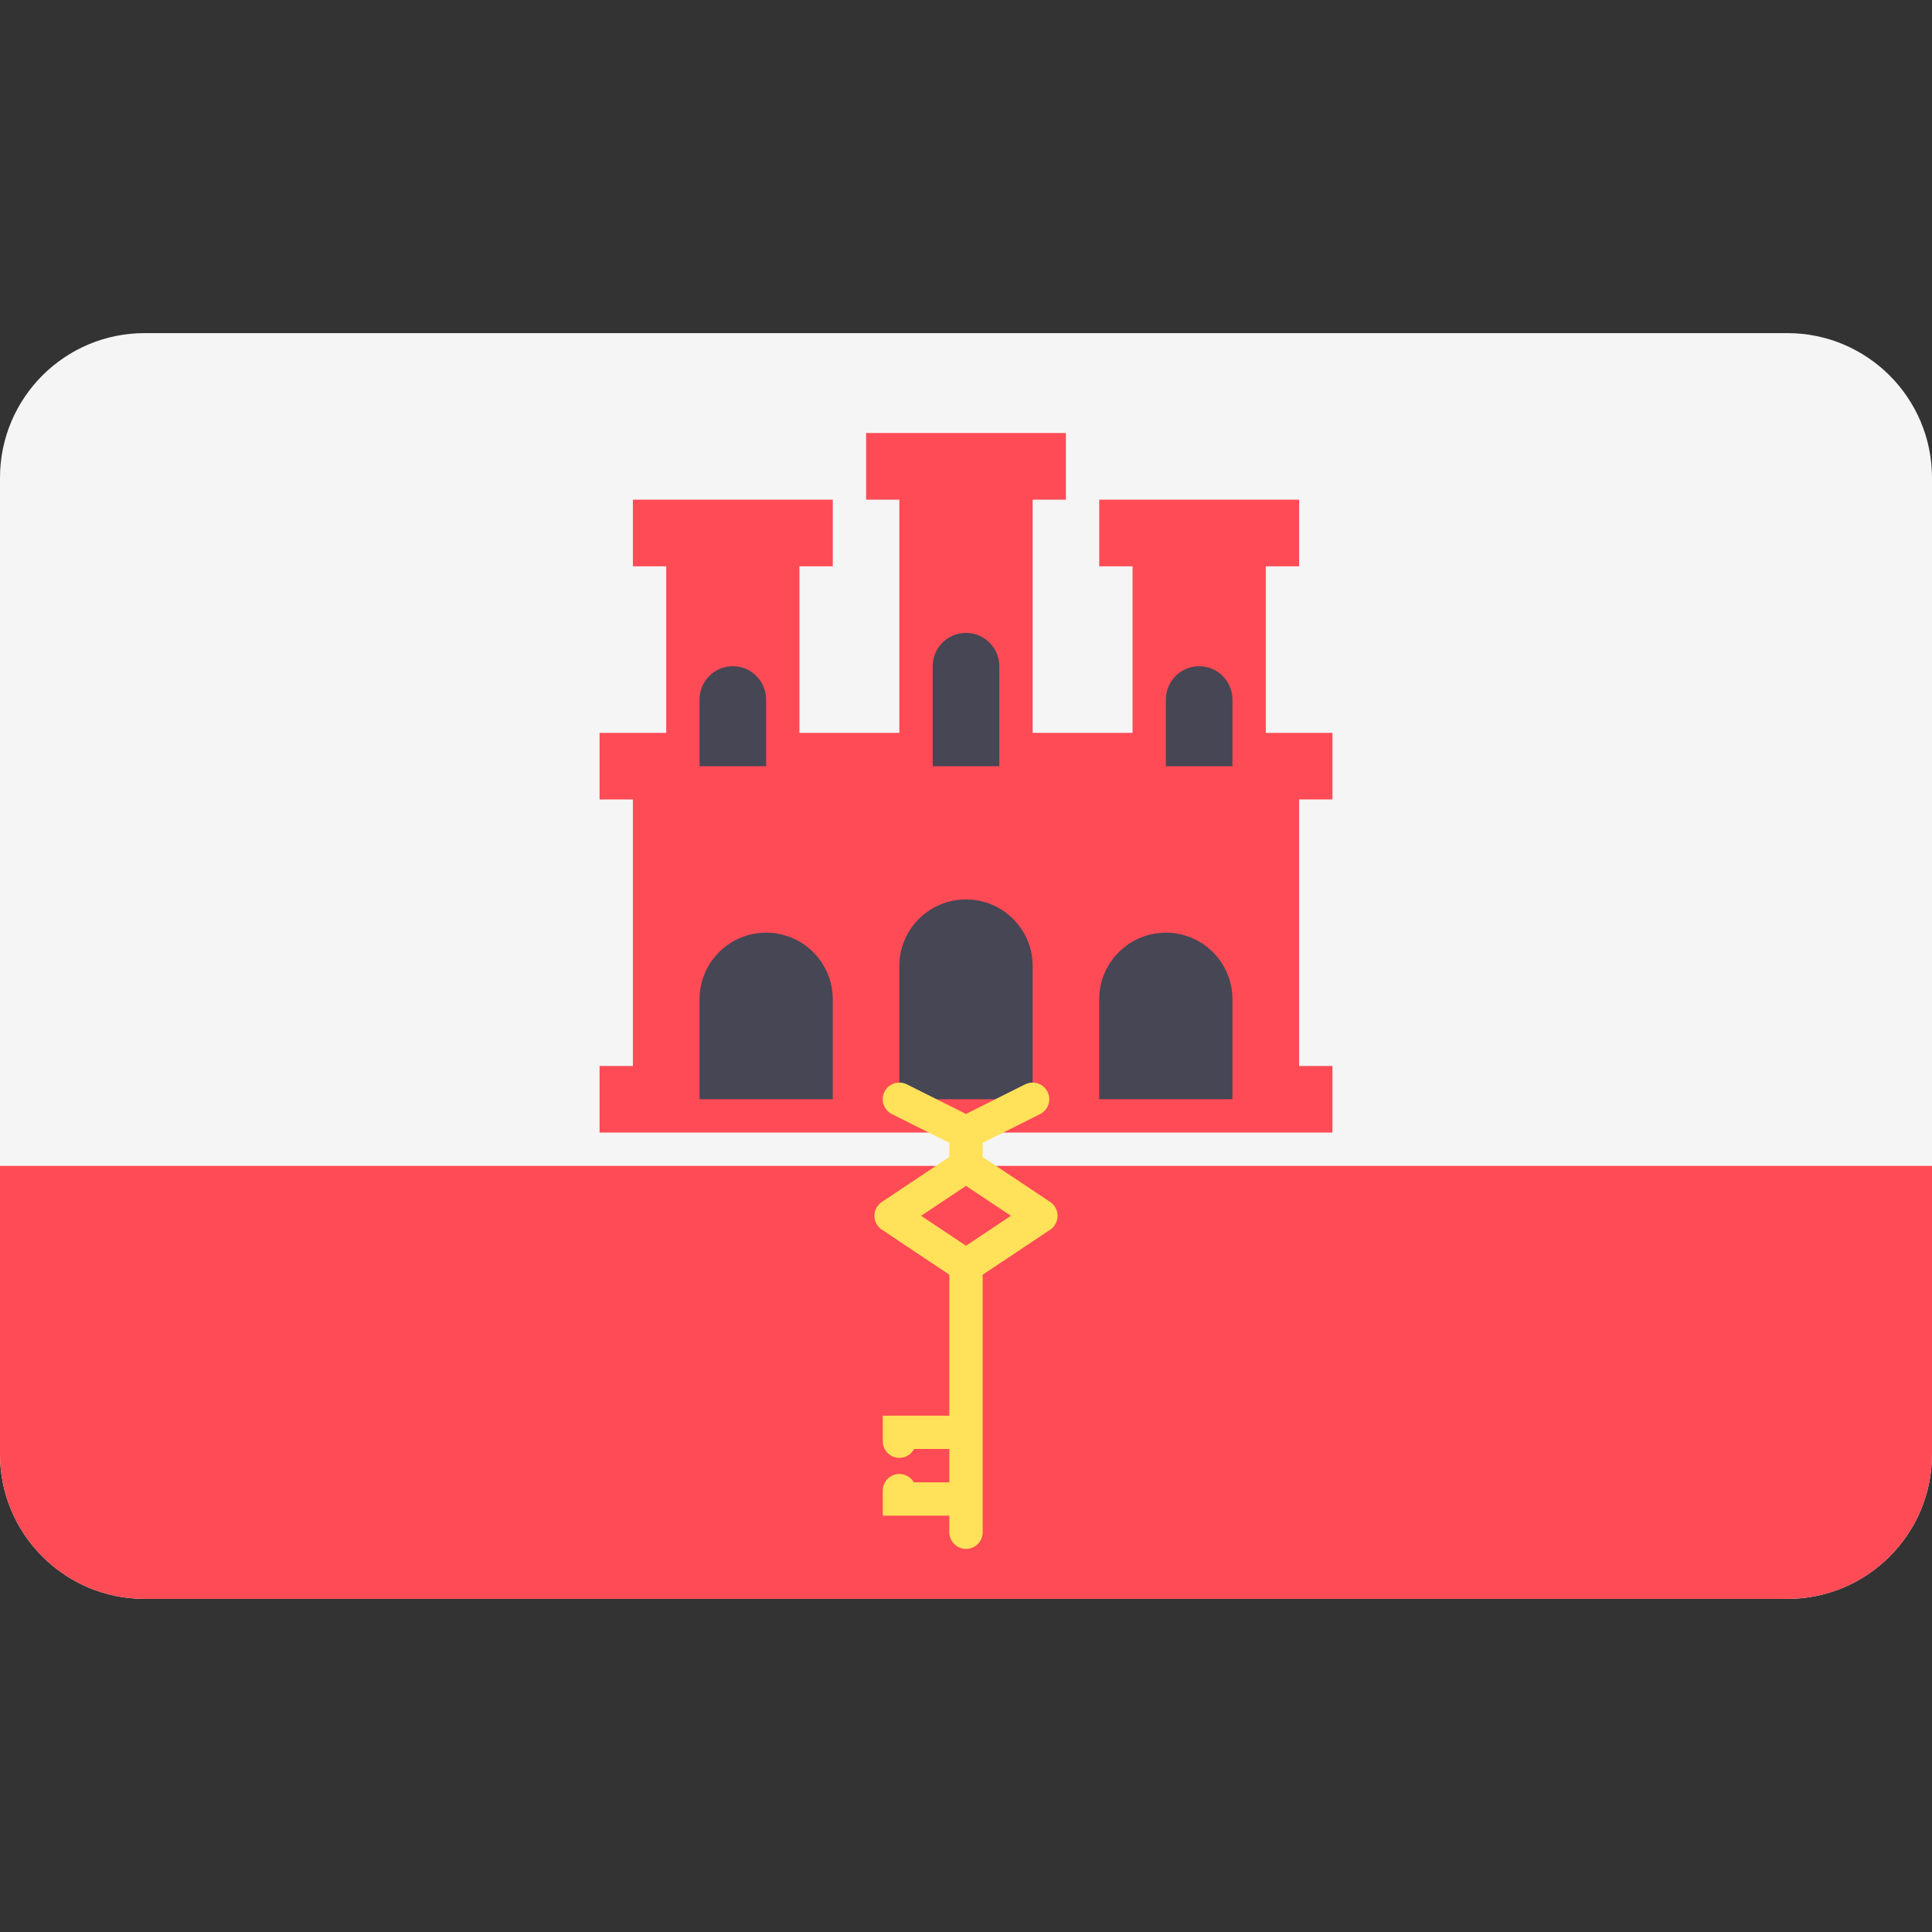 <svg xmlns="http://www.w3.org/2000/svg" width="24" height="24" viewBox="0 0 24 24" fill="none"><rect x="0" y="0" width="24" height="24" fill="#333333" stroke="none"/><rect width="24" height="24" fill="none"/>
<path d="M22.203 19.862H1.797C0.805 19.862 0 19.057 0 18.065V5.935C0 4.943 0.805 4.138 1.797 4.138H22.203C23.195 4.138 24 4.943 24 5.935V18.065C24 19.057 23.195 19.862 22.203 19.862Z" fill="#F5F5F5"/>
<path d="M0 18.065C0 19.057 0.805 19.862 1.797 19.862H22.203C23.195 19.862 23.999 19.058 24 18.067V14.483H0V18.065Z" fill="#FF4B55"/>
<path d="M16.552 9.931V9.104H15.724V7.035H16.138V6.207H13.655V7.035H14.069V9.104H12.828V6.207H13.241V5.379H10.759V6.207H11.172V9.104H9.931V7.035H10.345V6.207H7.862V7.035H8.276V9.104H7.448V9.931H7.862V13.242H7.448V14.069H16.552V13.242H16.138V9.931H16.552Z" fill="#FF4B55"/>
<path d="M12.828 13.655H11.172V12C11.172 11.543 11.543 11.173 12 11.173C12.457 11.173 12.828 11.543 12.828 12V13.655Z" fill="#464655"/>
<path d="M12 7.862C11.771 7.862 11.586 8.048 11.586 8.276V9.518H12.414V8.276C12.414 8.048 12.228 7.862 12 7.862Z" fill="#464655"/>
<path d="M14.896 8.276C14.668 8.276 14.483 8.462 14.483 8.69V9.518H15.31V8.69C15.31 8.461 15.125 8.276 14.896 8.276Z" fill="#464655"/>
<path d="M9.103 8.276C8.875 8.276 8.69 8.462 8.69 8.69V9.518H9.517V8.69C9.517 8.461 9.332 8.276 9.103 8.276Z" fill="#464655"/>
<path d="M15.31 13.655H13.655V12.414C13.655 11.957 14.026 11.586 14.483 11.586C14.94 11.586 15.31 11.957 15.31 12.414V13.655Z" fill="#464655"/>
<path d="M10.345 13.655H8.69V12.414C8.69 11.957 9.06 11.586 9.517 11.586C9.974 11.586 10.345 11.957 10.345 12.414V13.655Z" fill="#464655"/>
<path d="M13.138 15.103C13.138 15.034 13.103 14.97 13.046 14.931L12.207 14.372V14.197L12.92 13.84C13.022 13.789 13.064 13.665 13.013 13.563C12.961 13.46 12.837 13.419 12.735 13.47L12 13.838L11.265 13.47C11.163 13.419 11.038 13.46 10.987 13.563C10.936 13.665 10.978 13.789 11.08 13.84L11.793 14.197V14.372L10.954 14.931C10.897 14.97 10.862 15.034 10.862 15.103C10.862 15.172 10.897 15.237 10.954 15.275L11.793 15.835V17.586H10.966V17.903C10.966 18.017 11.058 18.11 11.172 18.11C11.252 18.11 11.32 18.066 11.355 18H11.793V18.414H11.352C11.316 18.352 11.249 18.31 11.172 18.31C11.058 18.31 10.966 18.403 10.966 18.517V18.828H11.793V19.035C11.793 19.149 11.886 19.241 12 19.241C12.114 19.241 12.207 19.149 12.207 19.035V18.828V17.586V15.835L13.046 15.276C13.103 15.237 13.138 15.172 13.138 15.103ZM12 15.475L11.442 15.103L12 14.731L12.558 15.103L12 15.475Z" fill="#FFE15A"/>
</svg>
